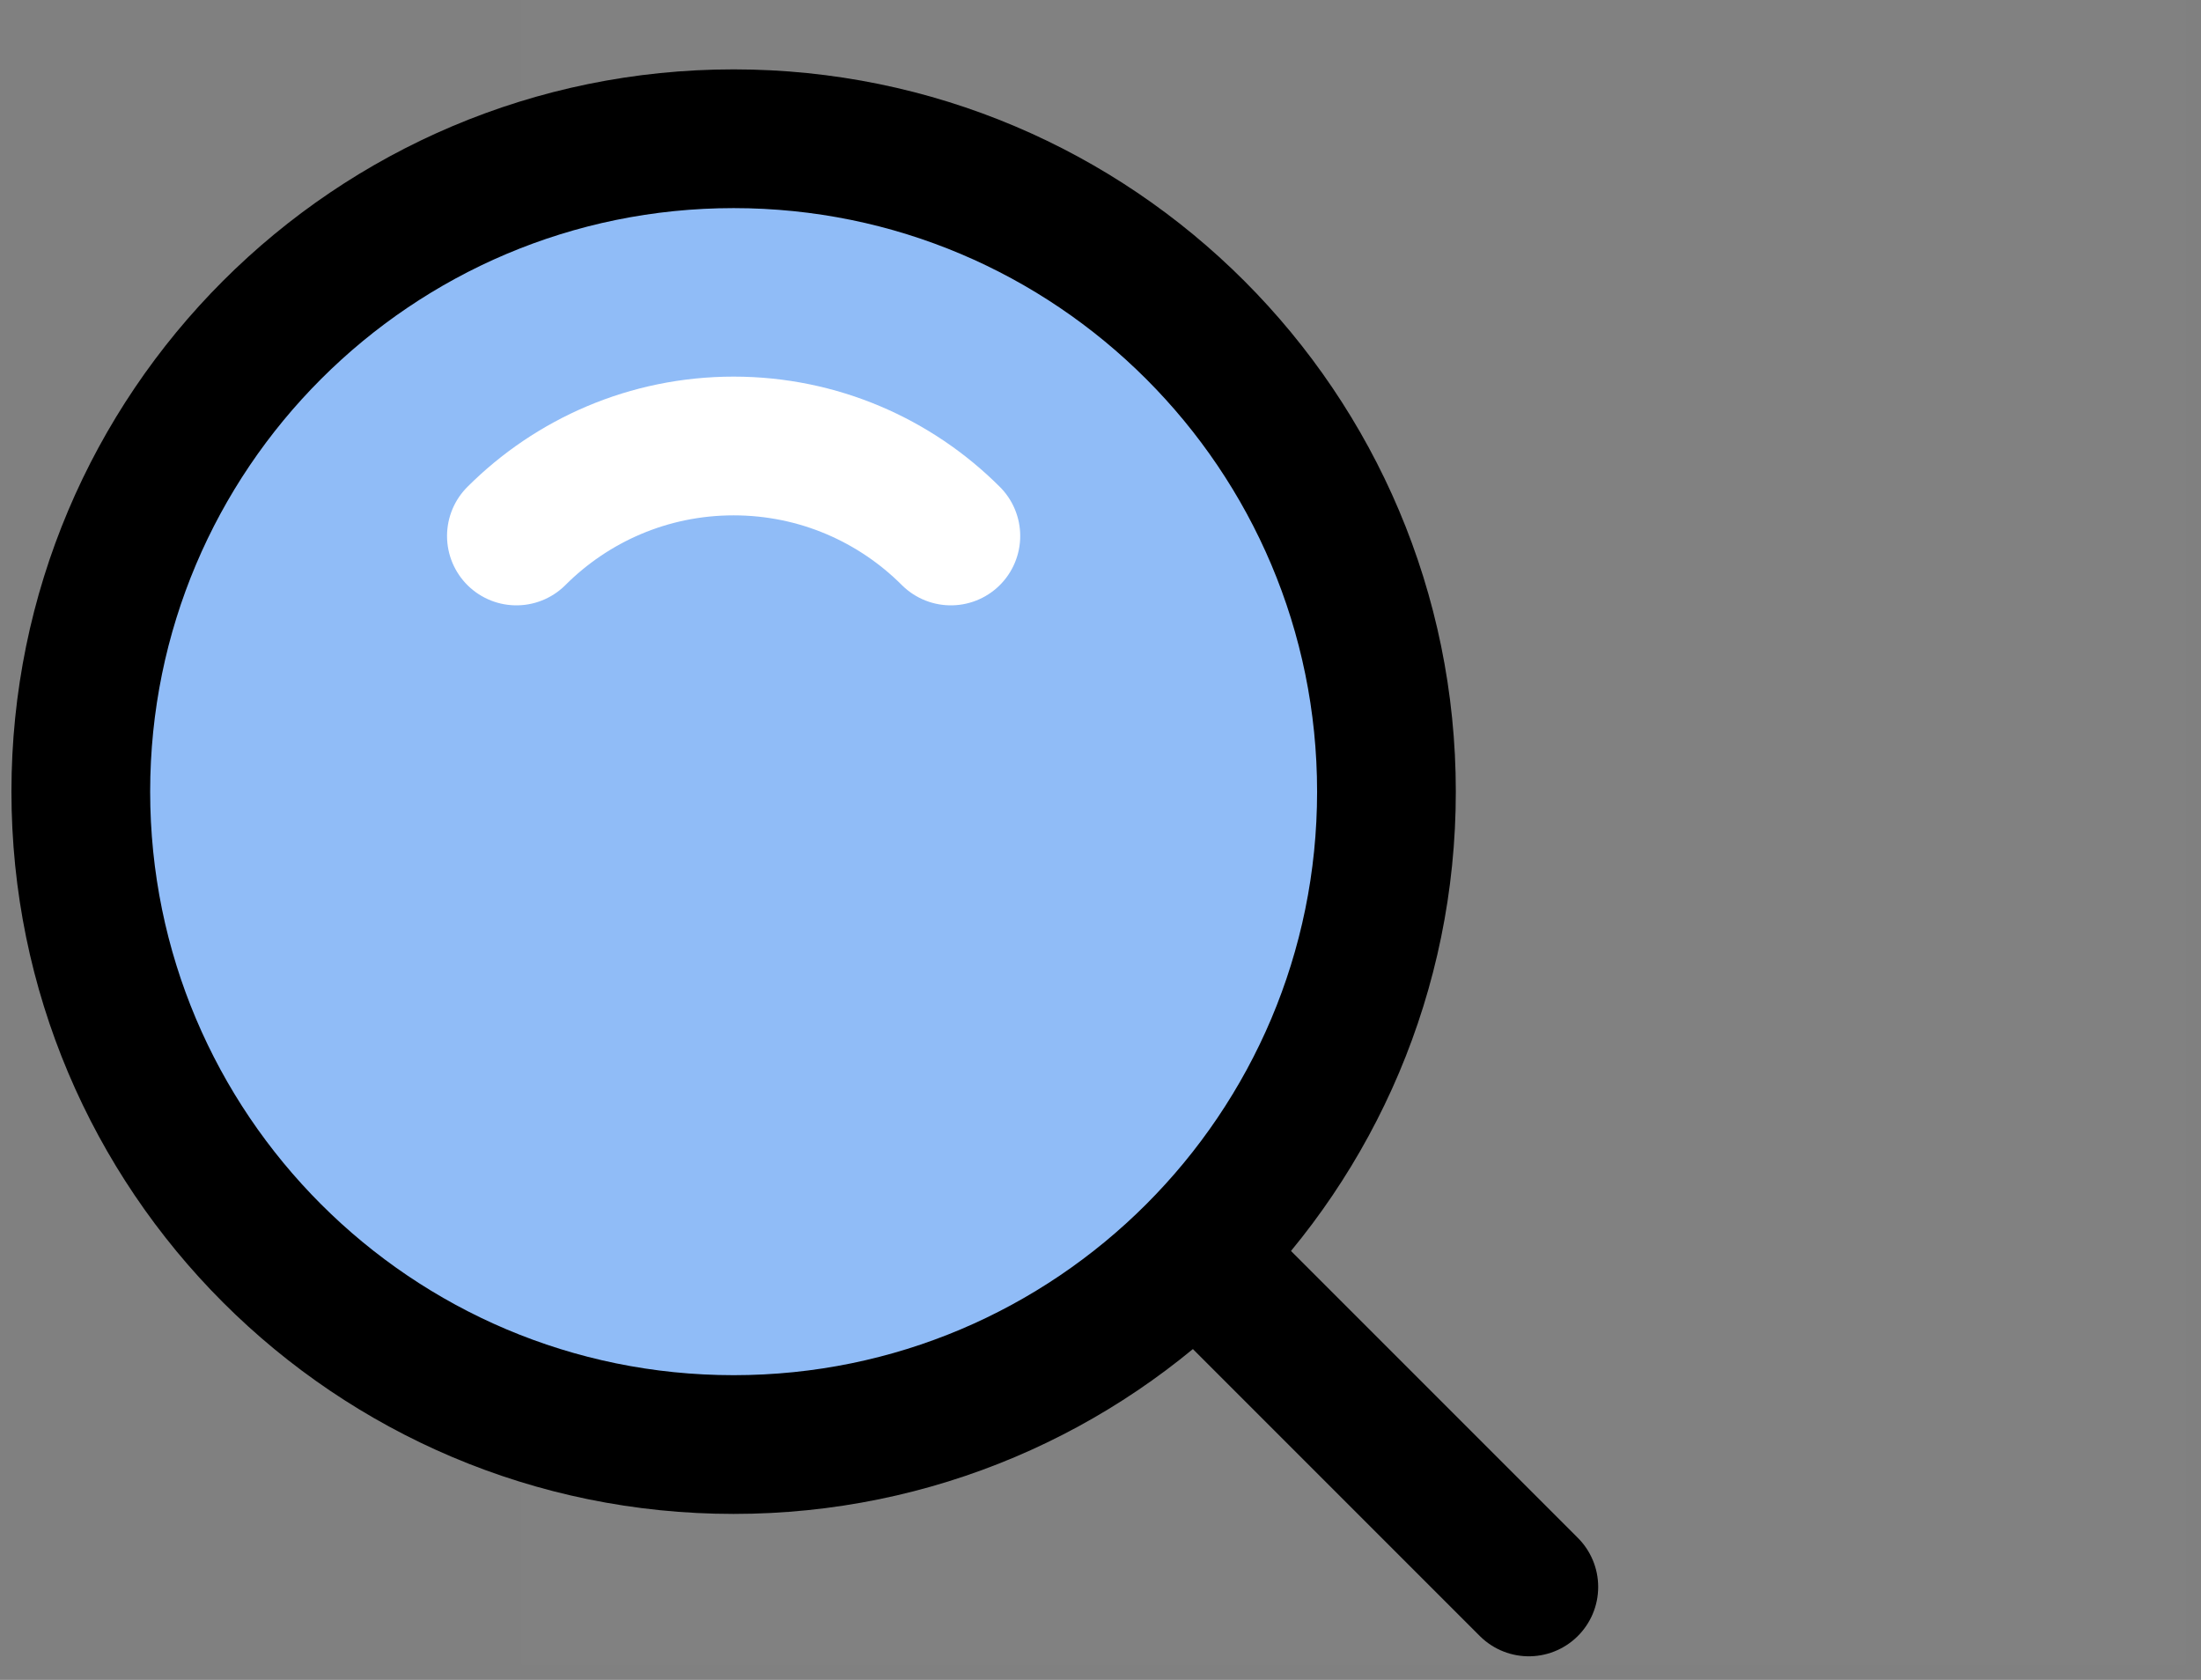 <svg width="76" height="58" viewBox="0 0 76 58" fill="none" xmlns="http://www.w3.org/2000/svg">
<rect x="0" y="0" width="76" height="58" fill="#808080" stroke="none"/>
<g id="k_search_icon">
<path id="searchicon" d="M18 0H75.48V57.48H18V0Z" fill="white" fill-opacity="0.01"/>
<g id="Group">
<path id="Vector" d="M25.332 49.874C37.782 49.874 47.874 39.782 47.874 27.332C47.874 14.883 37.782 4.79 25.332 4.79C12.883 4.79 2.79 14.883 2.79 27.332C2.79 39.782 12.883 49.874 25.332 49.874Z" fill="#90BCF7" stroke="black" stroke-width="4.79" stroke-linejoin="round"/>
<path id="Vector_2" d="M32.833 18.505C30.913 16.586 28.261 15.398 25.332 15.398C22.403 15.398 19.751 16.586 17.831 18.505" stroke="white" stroke-width="4.79" stroke-linecap="round" stroke-linejoin="round"/>
<path id="Vector_3" d="M41.539 43.539L52.79 54.79" stroke="black" stroke-width="4.79" stroke-linecap="round" stroke-linejoin="round"/>
</g>
</g>
</svg>
